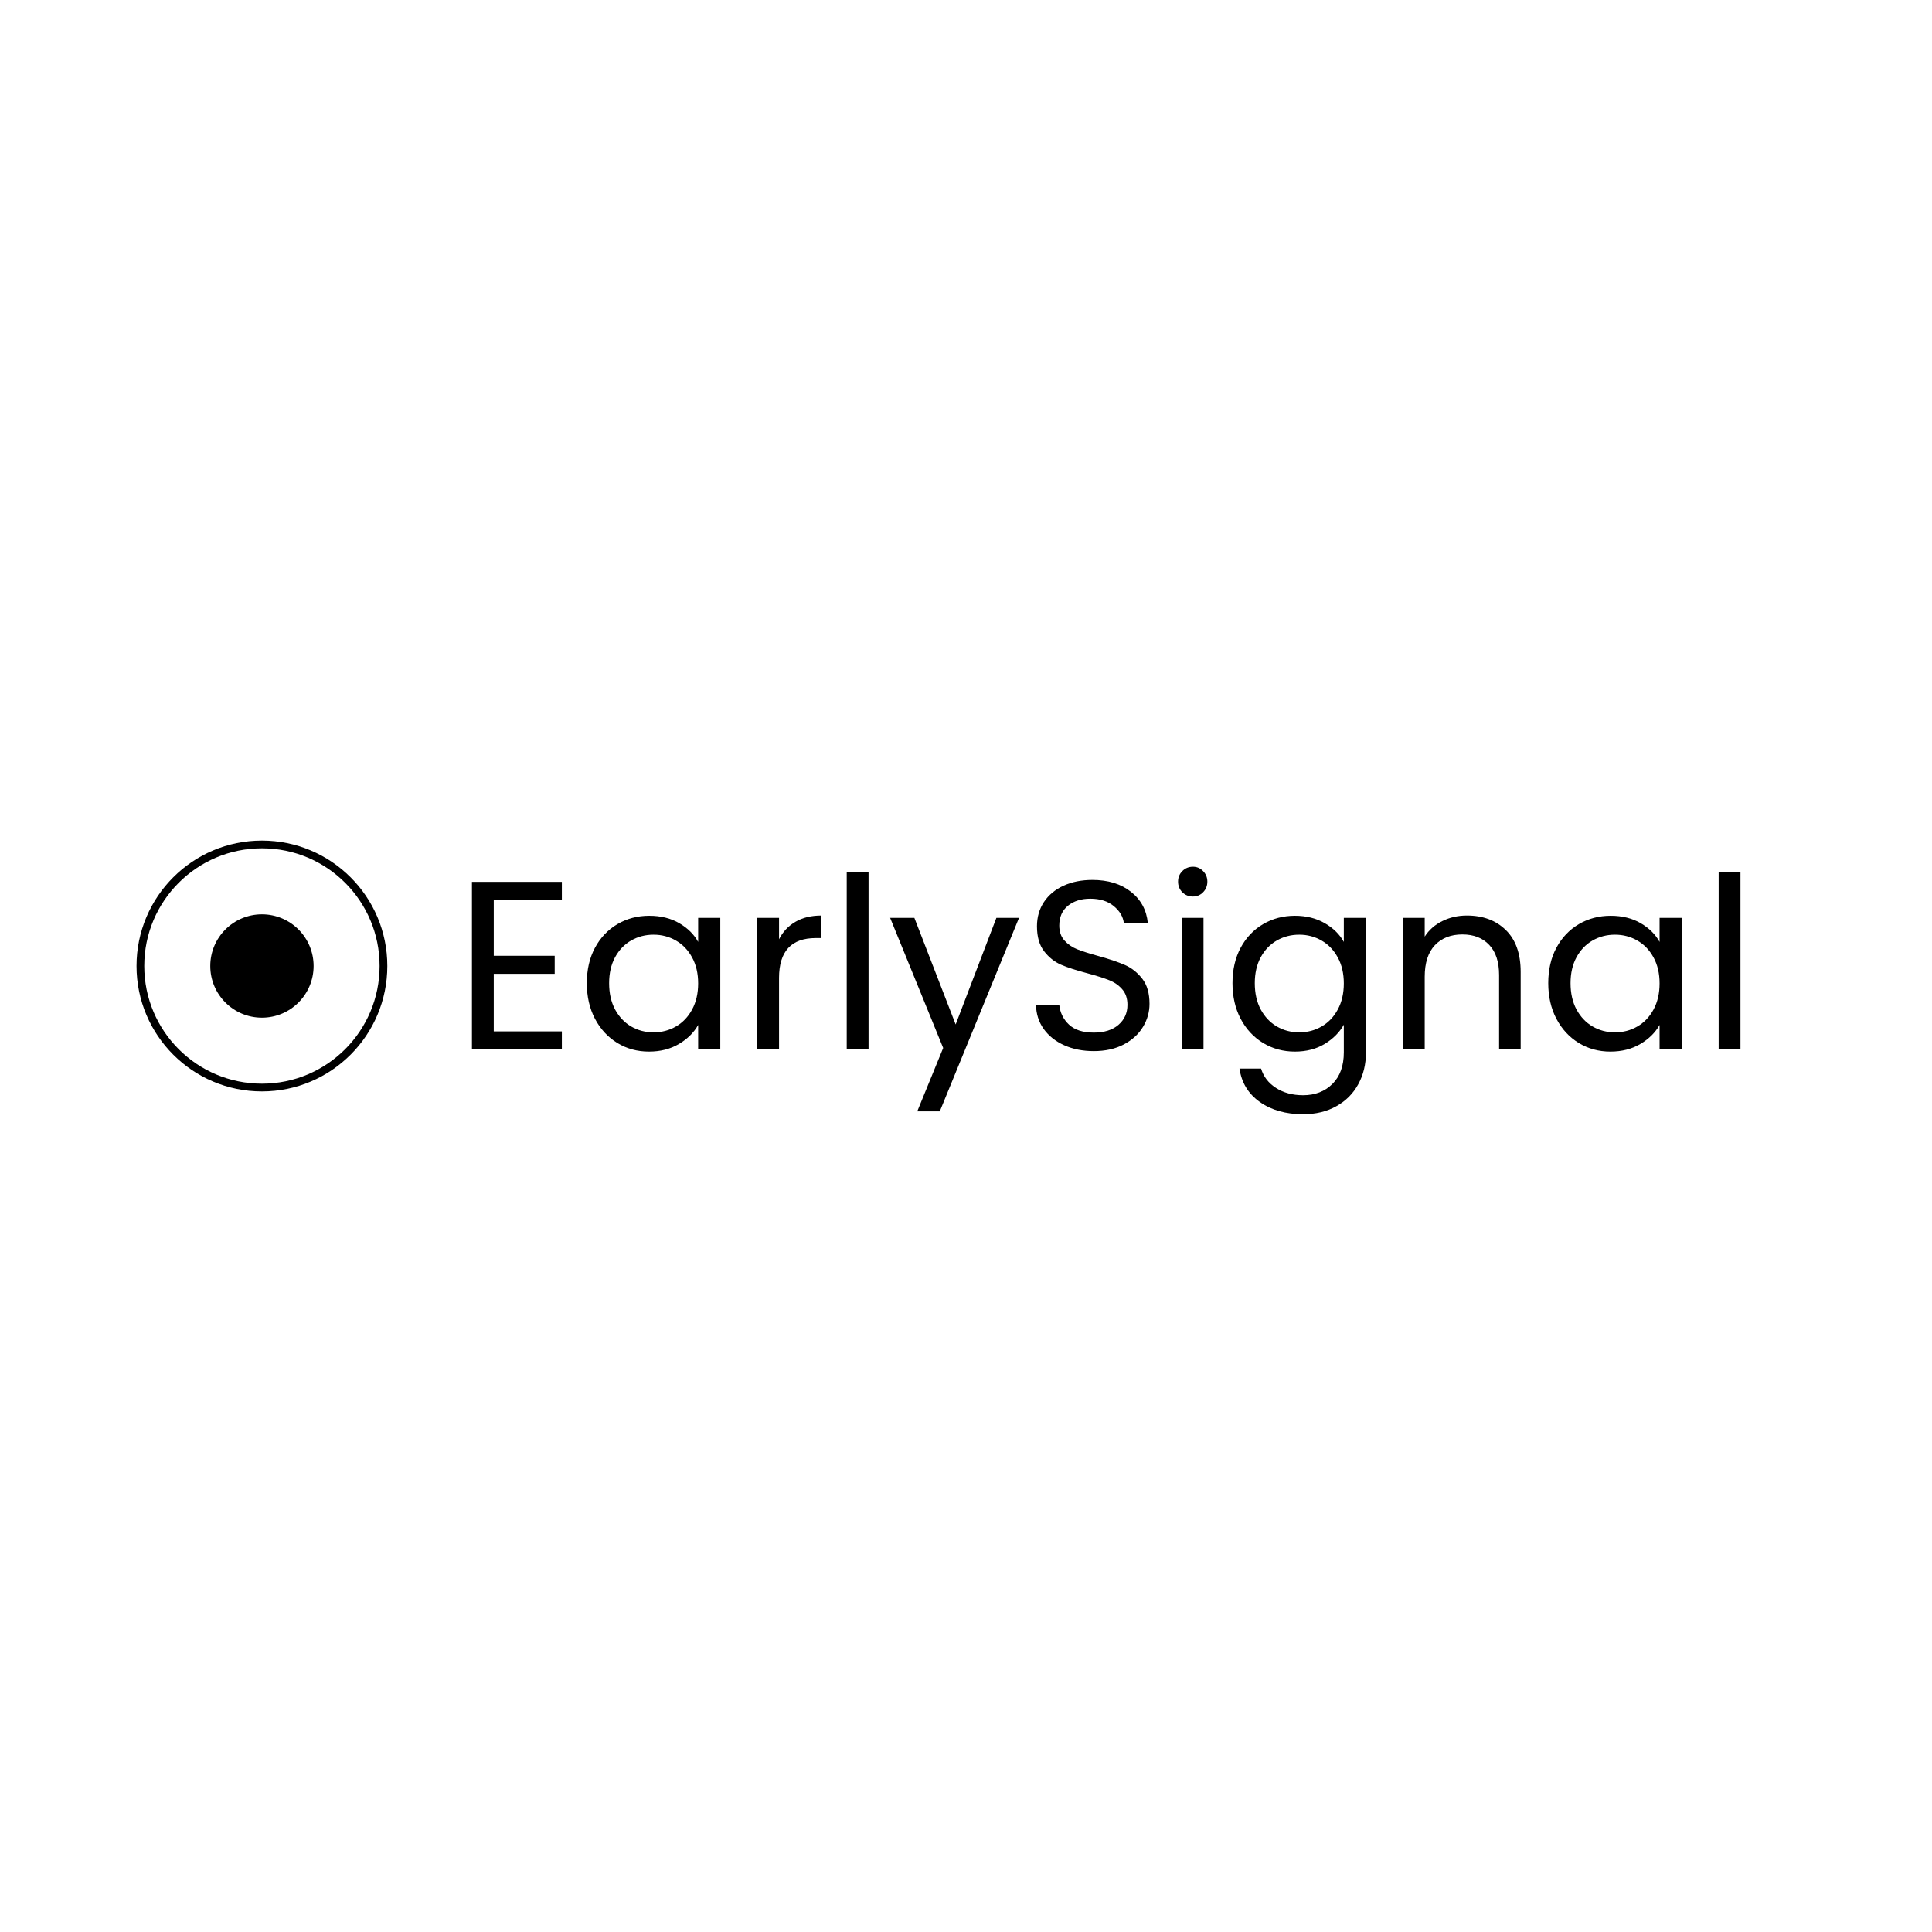 <svg xmlns="http://www.w3.org/2000/svg" xmlns:xlink="http://www.w3.org/1999/xlink" width="500" zoomAndPan="magnify" viewBox="0 0 375 375" height="500" preserveAspectRatio="xMidYMid meet" version="1.0"><defs><g/><clipPath id="d6697308b0"><path d="M 26.5 163.16 L 75.18 163.16 L 75.18 211.84 L 26.5 211.84 Z M 26.5 163.16 " clip-rule="nonzero"/></clipPath><clipPath id="4e0b61881e"><path d="M 50.84 163.16 C 37.398 163.16 26.5 174.055 26.5 187.5 C 26.5 200.941 37.398 211.84 50.84 211.84 C 64.285 211.84 75.18 200.941 75.18 187.5 C 75.18 174.055 64.285 163.16 50.84 163.16 Z M 50.84 163.16 " clip-rule="nonzero"/></clipPath><clipPath id="1a0d1b24d5"><path d="M 40.816 177.473 L 60.871 177.473 L 60.871 197.527 L 40.816 197.527 Z M 40.816 177.473 " clip-rule="nonzero"/></clipPath><clipPath id="0af7675c73"><path d="M 50.844 177.473 C 45.305 177.473 40.816 181.961 40.816 187.5 C 40.816 193.039 45.305 197.527 50.844 197.527 C 56.379 197.527 60.871 193.039 60.871 187.5 C 60.871 181.961 56.379 177.473 50.844 177.473 Z M 50.844 177.473 " clip-rule="nonzero"/></clipPath></defs><g fill="#000000" fill-opacity="1"><g transform="translate(88.011, 203.69)"><g><path d="M 7.828 -29.016 L 7.828 -18.172 L 19.656 -18.172 L 19.656 -14.672 L 7.828 -14.672 L 7.828 -3.5 L 21.047 -3.5 L 21.047 0 L 3.594 0 L 3.594 -32.516 L 21.047 -32.516 L 21.047 -29.016 Z M 7.828 -29.016 "/></g></g></g><g fill="#000000" fill-opacity="1"><g transform="translate(111.902, 203.69)"><g><path d="M 2 -12.859 C 2 -15.461 2.523 -17.75 3.578 -19.719 C 4.641 -21.695 6.094 -23.227 7.938 -24.312 C 9.789 -25.395 11.848 -25.938 14.109 -25.938 C 16.348 -25.938 18.289 -25.457 19.938 -24.5 C 21.582 -23.539 22.805 -22.328 23.609 -20.859 L 23.609 -25.531 L 27.906 -25.531 L 27.906 0 L 23.609 0 L 23.609 -4.75 C 22.773 -3.258 21.523 -2.023 19.859 -1.047 C 18.203 -0.066 16.27 0.422 14.062 0.422 C 11.801 0.422 9.754 -0.133 7.922 -1.25 C 6.086 -2.375 4.641 -3.941 3.578 -5.953 C 2.523 -7.973 2 -10.273 2 -12.859 Z M 23.609 -12.812 C 23.609 -14.738 23.219 -16.414 22.438 -17.844 C 21.664 -19.27 20.617 -20.363 19.297 -21.125 C 17.984 -21.883 16.535 -22.266 14.953 -22.266 C 13.367 -22.266 11.922 -21.891 10.609 -21.141 C 9.305 -20.398 8.266 -19.316 7.484 -17.891 C 6.711 -16.461 6.328 -14.785 6.328 -12.859 C 6.328 -10.898 6.711 -9.195 7.484 -7.75 C 8.266 -6.312 9.305 -5.211 10.609 -4.453 C 11.922 -3.691 13.367 -3.312 14.953 -3.312 C 16.535 -3.312 17.984 -3.691 19.297 -4.453 C 20.617 -5.211 21.664 -6.312 22.438 -7.75 C 23.219 -9.195 23.609 -10.883 23.609 -12.812 Z M 23.609 -12.812 "/></g></g></g><g fill="#000000" fill-opacity="1"><g transform="translate(143.384, 203.69)"><g><path d="M 7.828 -21.375 C 8.566 -22.832 9.629 -23.961 11.016 -24.766 C 12.398 -25.578 14.082 -25.984 16.062 -25.984 L 16.062 -21.609 L 14.953 -21.609 C 10.203 -21.609 7.828 -19.031 7.828 -13.875 L 7.828 0 L 3.594 0 L 3.594 -25.531 L 7.828 -25.531 Z M 7.828 -21.375 "/></g></g></g><g fill="#000000" fill-opacity="1"><g transform="translate(160.755, 203.69)"><g><path d="M 7.828 -34.469 L 7.828 0 L 3.594 0 L 3.594 -34.469 Z M 7.828 -34.469 "/></g></g></g><g fill="#000000" fill-opacity="1"><g transform="translate(172.212, 203.69)"><g><path d="M 25.578 -25.531 L 10.203 12.016 L 5.828 12.016 L 10.859 -0.281 L 0.562 -25.531 L 5.266 -25.531 L 13.281 -4.844 L 21.188 -25.531 Z M 25.578 -25.531 "/></g></g></g><g fill="#000000" fill-opacity="1"><g transform="translate(198.431, 203.69)"><g><path d="M 13.875 0.328 C 11.738 0.328 9.82 -0.051 8.125 -0.812 C 6.438 -1.57 5.109 -2.629 4.141 -3.984 C 3.18 -5.336 2.688 -6.895 2.656 -8.656 L 7.172 -8.656 C 7.328 -7.133 7.957 -5.852 9.062 -4.812 C 10.164 -3.781 11.77 -3.266 13.875 -3.266 C 15.895 -3.266 17.488 -3.766 18.656 -4.766 C 19.82 -5.773 20.406 -7.07 20.406 -8.656 C 20.406 -9.906 20.062 -10.914 19.375 -11.688 C 18.695 -12.469 17.844 -13.055 16.812 -13.453 C 15.789 -13.859 14.41 -14.297 12.672 -14.766 C 10.523 -15.328 8.805 -15.883 7.516 -16.438 C 6.234 -17 5.133 -17.875 4.219 -19.062 C 3.301 -20.258 2.844 -21.867 2.844 -23.891 C 2.844 -25.66 3.289 -27.227 4.188 -28.594 C 5.094 -29.957 6.359 -31.016 7.984 -31.766 C 9.617 -32.516 11.488 -32.891 13.594 -32.891 C 16.645 -32.891 19.141 -32.125 21.078 -30.594 C 23.016 -29.07 24.109 -27.055 24.359 -24.547 L 19.703 -24.547 C 19.547 -25.785 18.891 -26.879 17.734 -27.828 C 16.586 -28.773 15.07 -29.25 13.188 -29.25 C 11.414 -29.25 9.969 -28.789 8.844 -27.875 C 7.727 -26.957 7.172 -25.676 7.172 -24.031 C 7.172 -22.852 7.504 -21.891 8.172 -21.141 C 8.836 -20.398 9.66 -19.832 10.641 -19.438 C 11.617 -19.051 12.992 -18.613 14.766 -18.125 C 16.91 -17.531 18.633 -16.945 19.938 -16.375 C 21.238 -15.801 22.352 -14.914 23.281 -13.719 C 24.219 -12.52 24.688 -10.895 24.688 -8.844 C 24.688 -7.258 24.266 -5.77 23.422 -4.375 C 22.586 -2.977 21.348 -1.844 19.703 -0.969 C 18.055 -0.102 16.113 0.328 13.875 0.328 Z M 13.875 0.328 "/></g></g></g><g fill="#000000" fill-opacity="1"><g transform="translate(225.769, 203.69)"><g><path d="M 5.781 -29.672 C 4.969 -29.672 4.281 -29.945 3.719 -30.5 C 3.164 -31.062 2.891 -31.75 2.891 -32.562 C 2.891 -33.363 3.164 -34.047 3.719 -34.609 C 4.281 -35.172 4.969 -35.453 5.781 -35.453 C 6.551 -35.453 7.207 -35.172 7.75 -34.609 C 8.301 -34.047 8.578 -33.363 8.578 -32.562 C 8.578 -31.75 8.301 -31.062 7.75 -30.5 C 7.207 -29.945 6.551 -29.672 5.781 -29.672 Z M 7.828 -25.531 L 7.828 0 L 3.594 0 L 3.594 -25.531 Z M 7.828 -25.531 "/></g></g></g><g fill="#000000" fill-opacity="1"><g transform="translate(237.225, 203.69)"><g><path d="M 14.109 -25.938 C 16.316 -25.938 18.25 -25.457 19.906 -24.5 C 21.57 -23.539 22.805 -22.328 23.609 -20.859 L 23.609 -25.531 L 27.906 -25.531 L 27.906 0.562 C 27.906 2.883 27.406 4.953 26.406 6.766 C 25.414 8.586 23.992 10.008 22.141 11.031 C 20.297 12.062 18.148 12.578 15.703 12.578 C 12.348 12.578 9.551 11.785 7.312 10.203 C 5.07 8.617 3.754 6.457 3.359 3.719 L 7.547 3.719 C 8.016 5.281 8.977 6.531 10.438 7.469 C 11.895 8.414 13.648 8.891 15.703 8.891 C 18.023 8.891 19.922 8.16 21.391 6.703 C 22.867 5.242 23.609 3.195 23.609 0.562 L 23.609 -4.797 C 22.773 -3.305 21.535 -2.062 19.891 -1.062 C 18.242 -0.07 16.316 0.422 14.109 0.422 C 11.848 0.422 9.789 -0.133 7.938 -1.25 C 6.094 -2.375 4.641 -3.941 3.578 -5.953 C 2.523 -7.973 2 -10.273 2 -12.859 C 2 -15.461 2.523 -17.75 3.578 -19.719 C 4.641 -21.695 6.094 -23.227 7.938 -24.312 C 9.789 -25.395 11.848 -25.938 14.109 -25.938 Z M 23.609 -12.812 C 23.609 -14.738 23.219 -16.414 22.438 -17.844 C 21.664 -19.27 20.617 -20.363 19.297 -21.125 C 17.984 -21.883 16.535 -22.266 14.953 -22.266 C 13.367 -22.266 11.922 -21.891 10.609 -21.141 C 9.305 -20.398 8.266 -19.316 7.484 -17.891 C 6.711 -16.461 6.328 -14.785 6.328 -12.859 C 6.328 -10.898 6.711 -9.195 7.484 -7.75 C 8.266 -6.312 9.305 -5.211 10.609 -4.453 C 11.922 -3.691 13.367 -3.312 14.953 -3.312 C 16.535 -3.312 17.984 -3.691 19.297 -4.453 C 20.617 -5.211 21.664 -6.312 22.438 -7.75 C 23.219 -9.195 23.609 -10.883 23.609 -12.812 Z M 23.609 -12.812 "/></g></g></g><g fill="#000000" fill-opacity="1"><g transform="translate(268.707, 203.69)"><g><path d="M 16.016 -25.984 C 19.129 -25.984 21.645 -25.047 23.562 -23.172 C 25.488 -21.297 26.453 -18.586 26.453 -15.047 L 26.453 0 L 22.266 0 L 22.266 -14.438 C 22.266 -16.988 21.625 -18.938 20.344 -20.281 C 19.07 -21.633 17.336 -22.312 15.141 -22.312 C 12.898 -22.312 11.117 -21.613 9.797 -20.219 C 8.484 -18.82 7.828 -16.785 7.828 -14.109 L 7.828 0 L 3.594 0 L 3.594 -25.531 L 7.828 -25.531 L 7.828 -21.891 C 8.66 -23.191 9.801 -24.195 11.25 -24.906 C 12.695 -25.625 14.285 -25.984 16.016 -25.984 Z M 16.016 -25.984 "/></g></g></g><g fill="#000000" fill-opacity="1"><g transform="translate(298.513, 203.69)"><g><path d="M 2 -12.859 C 2 -15.461 2.523 -17.75 3.578 -19.719 C 4.641 -21.695 6.094 -23.227 7.938 -24.312 C 9.789 -25.395 11.848 -25.938 14.109 -25.938 C 16.348 -25.938 18.289 -25.457 19.938 -24.5 C 21.582 -23.539 22.805 -22.328 23.609 -20.859 L 23.609 -25.531 L 27.906 -25.531 L 27.906 0 L 23.609 0 L 23.609 -4.75 C 22.773 -3.258 21.523 -2.023 19.859 -1.047 C 18.203 -0.066 16.27 0.422 14.062 0.422 C 11.801 0.422 9.754 -0.133 7.922 -1.25 C 6.086 -2.375 4.641 -3.941 3.578 -5.953 C 2.523 -7.973 2 -10.273 2 -12.859 Z M 23.609 -12.812 C 23.609 -14.738 23.219 -16.414 22.438 -17.844 C 21.664 -19.27 20.617 -20.363 19.297 -21.125 C 17.984 -21.883 16.535 -22.266 14.953 -22.266 C 13.367 -22.266 11.922 -21.891 10.609 -21.141 C 9.305 -20.398 8.266 -19.316 7.484 -17.891 C 6.711 -16.461 6.328 -14.785 6.328 -12.859 C 6.328 -10.898 6.711 -9.195 7.484 -7.75 C 8.266 -6.312 9.305 -5.211 10.609 -4.453 C 11.922 -3.691 13.367 -3.312 14.953 -3.312 C 16.535 -3.312 17.984 -3.691 19.297 -4.453 C 20.617 -5.211 21.664 -6.312 22.438 -7.75 C 23.219 -9.195 23.609 -10.883 23.609 -12.812 Z M 23.609 -12.812 "/></g></g></g><g fill="#000000" fill-opacity="1"><g transform="translate(329.995, 203.69)"><g><path d="M 7.828 -34.469 L 7.828 0 L 3.594 0 L 3.594 -34.469 Z M 7.828 -34.469 "/></g></g></g><g clip-path="url(#d6697308b0)"><g clip-path="url(#4e0b61881e)"><path stroke-linecap="butt" transform="matrix(0.75, 0, 0, 0.75, 26.501, 163.159)" fill="none" stroke-linejoin="miter" d="M 32.452 0.002 C 14.53 0.002 -0.001 14.528 -0.001 32.455 C -0.001 50.377 14.53 64.908 32.452 64.908 C 50.379 64.908 64.905 50.377 64.905 32.455 C 64.905 14.528 50.379 0.002 32.452 0.002 Z M 32.452 0.002 " stroke="#000000" stroke-width="4" stroke-opacity="1" stroke-miterlimit="4"/></g></g><g clip-path="url(#1a0d1b24d5)"><g clip-path="url(#0af7675c73)"><path fill="#000000" d="M 40.816 177.473 L 60.871 177.473 L 60.871 197.527 L 40.816 197.527 Z M 40.816 177.473 " fill-opacity="1" fill-rule="nonzero"/></g></g></svg>